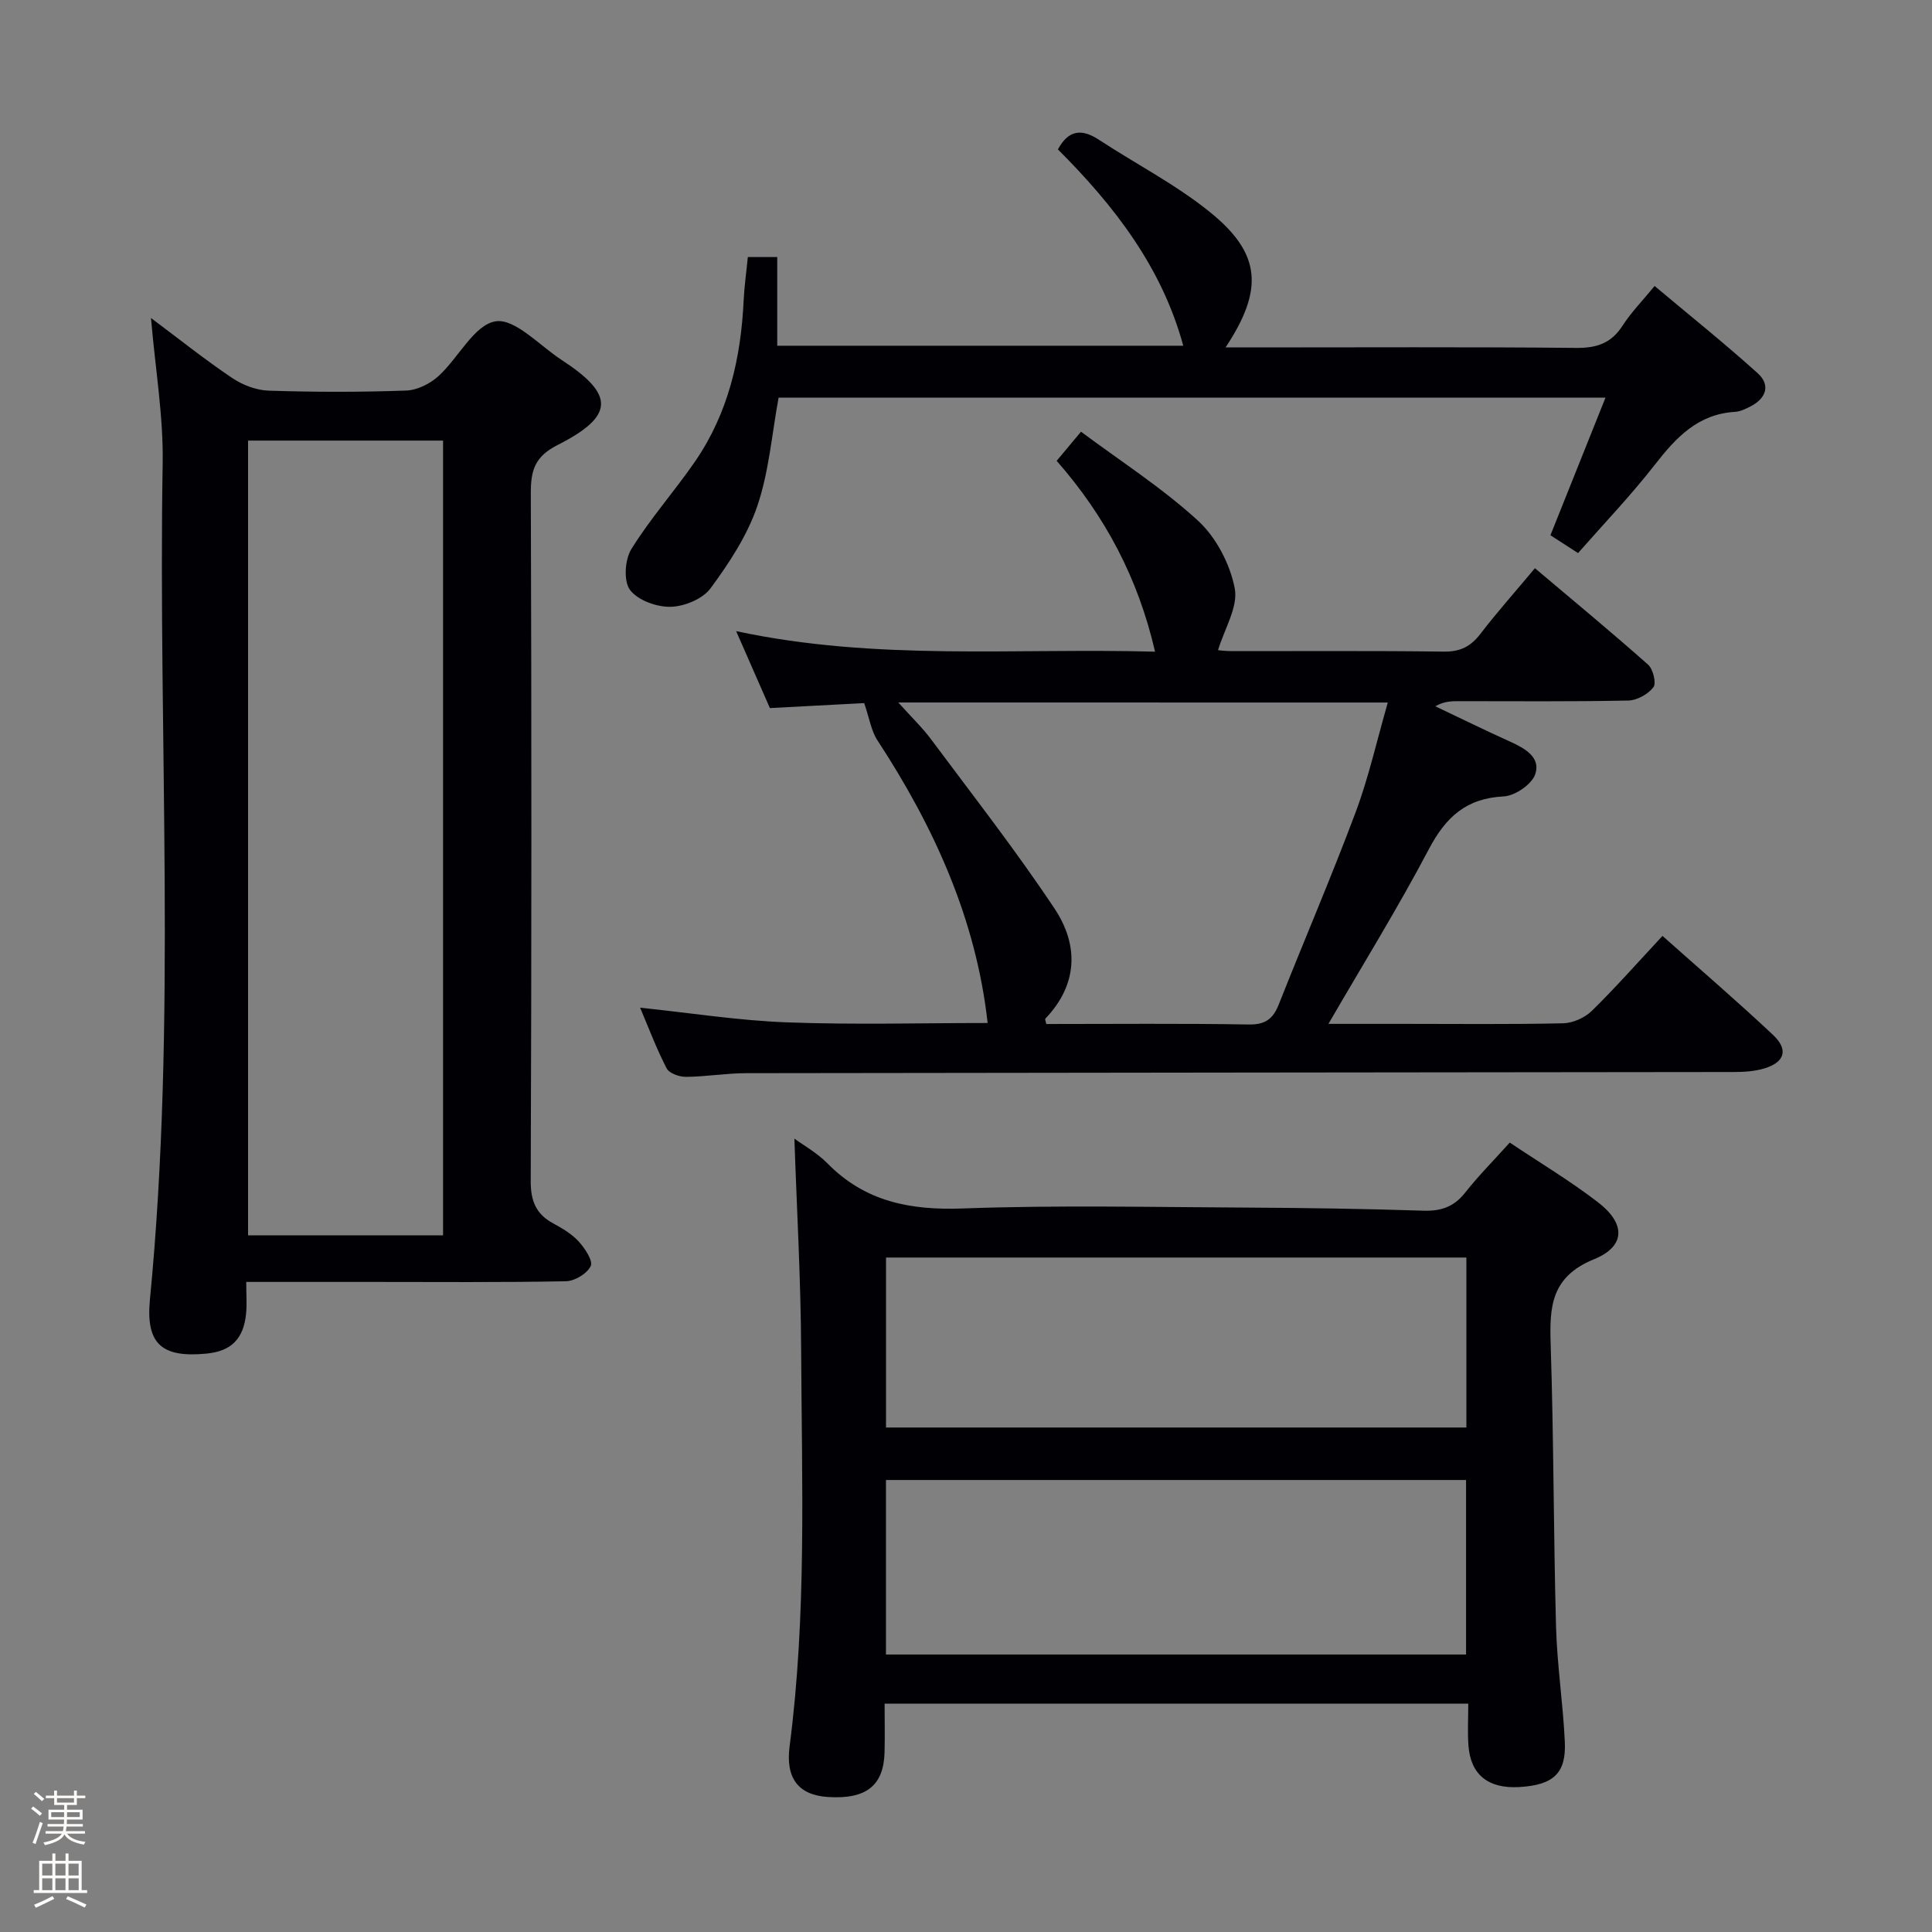 <svg enable-background="new 0 0 400 400" viewBox="0 0 400 400" xmlns="http://www.w3.org/2000/svg"><rect x="0" y="0" width="400" height="400" fill="#808080" stroke="none"/><path d="m6.44 374.46.42-.45c.65.47 1.27.95 1.85 1.44l-.45.49c-.65-.56-1.25-1.06-1.82-1.48m.93 7.33-.63-.26c.55-1.36 1.05-2.8 1.52-4.33.19.1.38.19.59.27-.46 1.29-.95 2.73-1.48 4.32m-.38-10.38.44-.42c.43.34 1.01.82 1.74 1.44l-.49.49c-.53-.51-1.09-1.01-1.69-1.51m2.5.35h1.72v-1.04h.59v1.04h3.52v-1.04h.59v1.04h1.75v.53h-1.75v1.42h-2.03v.97h3.22v2.03h-3.24c0 .35-.01.66-.03.93h3.32v.53h-3.37c-.03.27-.08.58-.15.94h3.96v.53h-3.71c.67.92 1.93 1.48 3.79 1.68-.13.24-.23.44-.29.59-2.13-.38-3.48-1.08-4.04-2.12-.43.97-1.77 1.72-4.03 2.23-.09-.19-.2-.37-.33-.55 2.1-.42 3.37-1.03 3.81-1.83h-3.36v-.53h3.58c.08-.29.13-.61.16-.94h-3.33v-.53h3.39c.02-.27.04-.58.04-.93h-3.23v-2.03h3.25v-.97h-2.07v-1.42h-1.73zm1.12 3.44v1h2.65c.01-.3.02-.44.01-.4v-.25-.35zm1.19-2h3.52v-.91h-3.52zm4.71 2h-2.63v.59c0 .15-.01.28-.01.4h2.64z" fill="#fcfbfa"/><path d="m13.56 383.74h.63v1.52h2.72v6.07h1.13v.6h-11.06v-.6h1.13v-6.07h2.73v-1.52h.63v1.52h2.1v-1.52zm-2.69 8.83.38.56c-1.24.63-2.53 1.25-3.85 1.85-.1-.21-.21-.42-.34-.63 1.36-.55 2.63-1.15 3.81-1.78m-2.13-4.27h2.1v-2.45h-2.1zm0 3.04h2.1v-2.46h-2.1zm2.72-3.04h2.1v-2.45h-2.1zm0 3.04h2.1v-2.46h-2.1zm6.07 3.6c-1.41-.71-2.7-1.3-3.86-1.78l.35-.56c1.45.62 2.75 1.19 3.88 1.72zm-1.25-9.09h-2.1v2.45h2.1zm-2.09 5.49h2.1v-2.46h-2.1z" fill="#fcfbfa"/><g fill="#010105"><path d="m50.98 265.41c0 2.59.16 4.58-.03 6.55-.52 5.27-3.1 7.8-8.21 8.29-9.2.89-12.59-1.95-11.7-11.19 5.6-57.65 1.67-115.44 2.64-173.16.16-9.72-1.52-19.47-2.42-30.06 5.78 4.32 11.11 8.58 16.75 12.38 2.17 1.47 5.03 2.58 7.61 2.66 9.48.31 18.99.32 28.47-.02 2.29-.08 4.96-1.41 6.7-3 4.13-3.76 7.38-10.6 11.79-11.33 4.03-.66 9.14 5.03 13.72 8.01 10.99 7.16 10.98 11.59-.85 17.59-4.72 2.39-5.56 5.24-5.55 9.95.16 47.46.16 94.93-.02 142.39-.02 4.19 1.09 6.91 4.71 8.85 1.89 1.02 3.84 2.19 5.26 3.76 1.27 1.4 2.97 3.97 2.45 5.05-.75 1.56-3.32 3.11-5.14 3.14-13.32.26-26.64.14-39.97.14-8.61 0-17.23 0-26.21 0zm.38-174.19v164.54h40.37c0-54.93 0-109.63 0-164.54-13.53 0-26.79 0-40.37 0z"/><path d="m164.47 235.74c1.82 1.34 4.66 2.91 6.84 5.12 7.82 7.96 17.18 9.74 28.06 9.34 19.63-.72 39.3-.27 58.95-.18 12.14.06 24.28.25 36.41.64 3.66.12 6.31-.82 8.61-3.73 2.76-3.51 5.94-6.7 9.24-10.37 6.22 4.16 12.49 7.92 18.25 12.34 5.75 4.42 5.8 9.11-.8 11.81-8.93 3.64-9.24 9.85-8.98 17.69.64 19.45.58 38.93 1.11 58.38.22 7.96 1.45 15.88 1.82 23.84.31 6.55-2.39 8.96-9.44 9.37-6.4.37-10.06-2.54-10.51-8.56-.21-2.78-.04-5.6-.04-8.71-40.4 0-80.29 0-120.84 0 0 3.48.07 6.75-.01 10.02-.17 6.96-3.8 9.82-11.72 9.31-6.15-.4-8.8-3.9-7.94-10.51 3.54-27.18 2.53-54.5 2.39-81.78-.06-14.74-.91-29.48-1.4-44.02zm18.96 106.81h120.1c0-12.3 0-24.32 0-36.13-40.3 0-80.19 0-120.1 0zm.01-47h120.16c0-11.95 0-23.51 0-35.19-40.18 0-80.04 0-120.16 0z"/><path d="m218.77 95.41c1.54-1.84 3.01-3.6 5.04-6.03 8.24 6.14 16.82 11.64 24.22 18.42 3.76 3.45 6.64 8.98 7.61 14.01.74 3.84-2.13 8.38-3.46 12.8.01 0 1.39.19 2.78.2 14.66.02 29.33-.1 43.99.1 3.38.04 5.54-1.06 7.54-3.66 3.44-4.48 7.21-8.71 11.3-13.61 7.88 6.66 15.78 13.18 23.43 19.97 1.04.92 1.74 3.85 1.1 4.68-1.11 1.44-3.39 2.71-5.21 2.75-11.66.24-23.33.13-34.99.13-1.57 0-3.14 0-4.95 1.06 5.16 2.45 10.29 4.97 15.49 7.32 3.05 1.38 6.39 3.24 5.19 6.76-.72 2.1-4.2 4.47-6.54 4.58-7.76.38-11.99 4.3-15.48 10.92-6.4 12.15-13.65 23.86-20.79 36.17h15.61c11 0 22 .13 32.99-.12 2.02-.05 4.47-1.14 5.93-2.57 4.97-4.87 9.58-10.1 14.63-15.52 7.86 7 15.55 13.59 22.91 20.52 3.22 3.04 2.4 5.64-1.83 6.92-2.02.61-4.24.74-6.37.74-68.15.09-136.3.13-204.46.24-4.15.01-8.29.73-12.44.76-1.37.01-3.46-.73-3.99-1.76-2.1-4.06-3.72-8.38-5.49-12.56 10.38 1.08 20.39 2.67 30.44 3.04 13.97.52 27.97.13 41.51.13-2.39-21.48-11.08-40.58-22.81-58.51-1.31-2.01-1.68-4.63-2.75-7.72-5.4.29-12.12.64-19.52 1.03-2.06-4.7-4.29-9.8-6.99-15.93 29.04 6.22 57.58 3.46 86.73 4.25-3.51-15.24-10.32-28.05-20.37-39.51zm-32.79 50.03c2.73 3.04 4.99 5.2 6.83 7.68 8.62 11.58 17.53 22.98 25.52 34.99 5.02 7.54 4.88 15.7-1.9 22.79-.12.13.09.57.19 1.11 13.94 0 27.92-.14 41.88.1 3.44.06 5.07-1.13 6.26-4.16 5.25-13.28 10.9-26.4 15.9-39.76 2.71-7.24 4.4-14.86 6.67-22.74-33.86-.01-66.96-.01-101.35-.01z"/><path d="m154.83 53.22h6.09v18.36h84.06c-4.44-16.33-14.34-29.03-25.95-40.65 2.19-4.04 4.91-4.34 8.48-2 7.63 5 15.86 9.23 22.92 14.92 10.66 8.58 11.29 16.03 3.31 28.08h5.62c22.33 0 44.65-.12 66.97.1 4.27.04 7.25-.96 9.6-4.6 1.79-2.77 4.14-5.17 6.64-8.22 7.26 6.1 14.49 11.88 21.35 18.07 2.66 2.4 1.79 5.16-1.44 6.83-1.02.53-2.15 1.1-3.27 1.16-7.7.46-12.23 5.34-16.62 10.98-4.89 6.28-10.42 12.05-15.87 18.26-2.11-1.36-3.76-2.43-5.72-3.69 3.73-9.33 7.46-18.64 11.4-28.49-57.64 0-114.48 0-171.2 0-1.4 7.59-1.99 15.33-4.41 22.45-2.07 6.09-5.81 11.77-9.67 17.01-1.62 2.21-5.42 3.78-8.27 3.84-2.88.07-6.82-1.35-8.42-3.5-1.36-1.83-1.06-6.28.29-8.46 3.93-6.33 8.94-11.97 13.18-18.12 6.9-10.03 9.52-21.45 10.07-33.45.14-2.82.54-5.62.86-8.88z"/></g></svg>